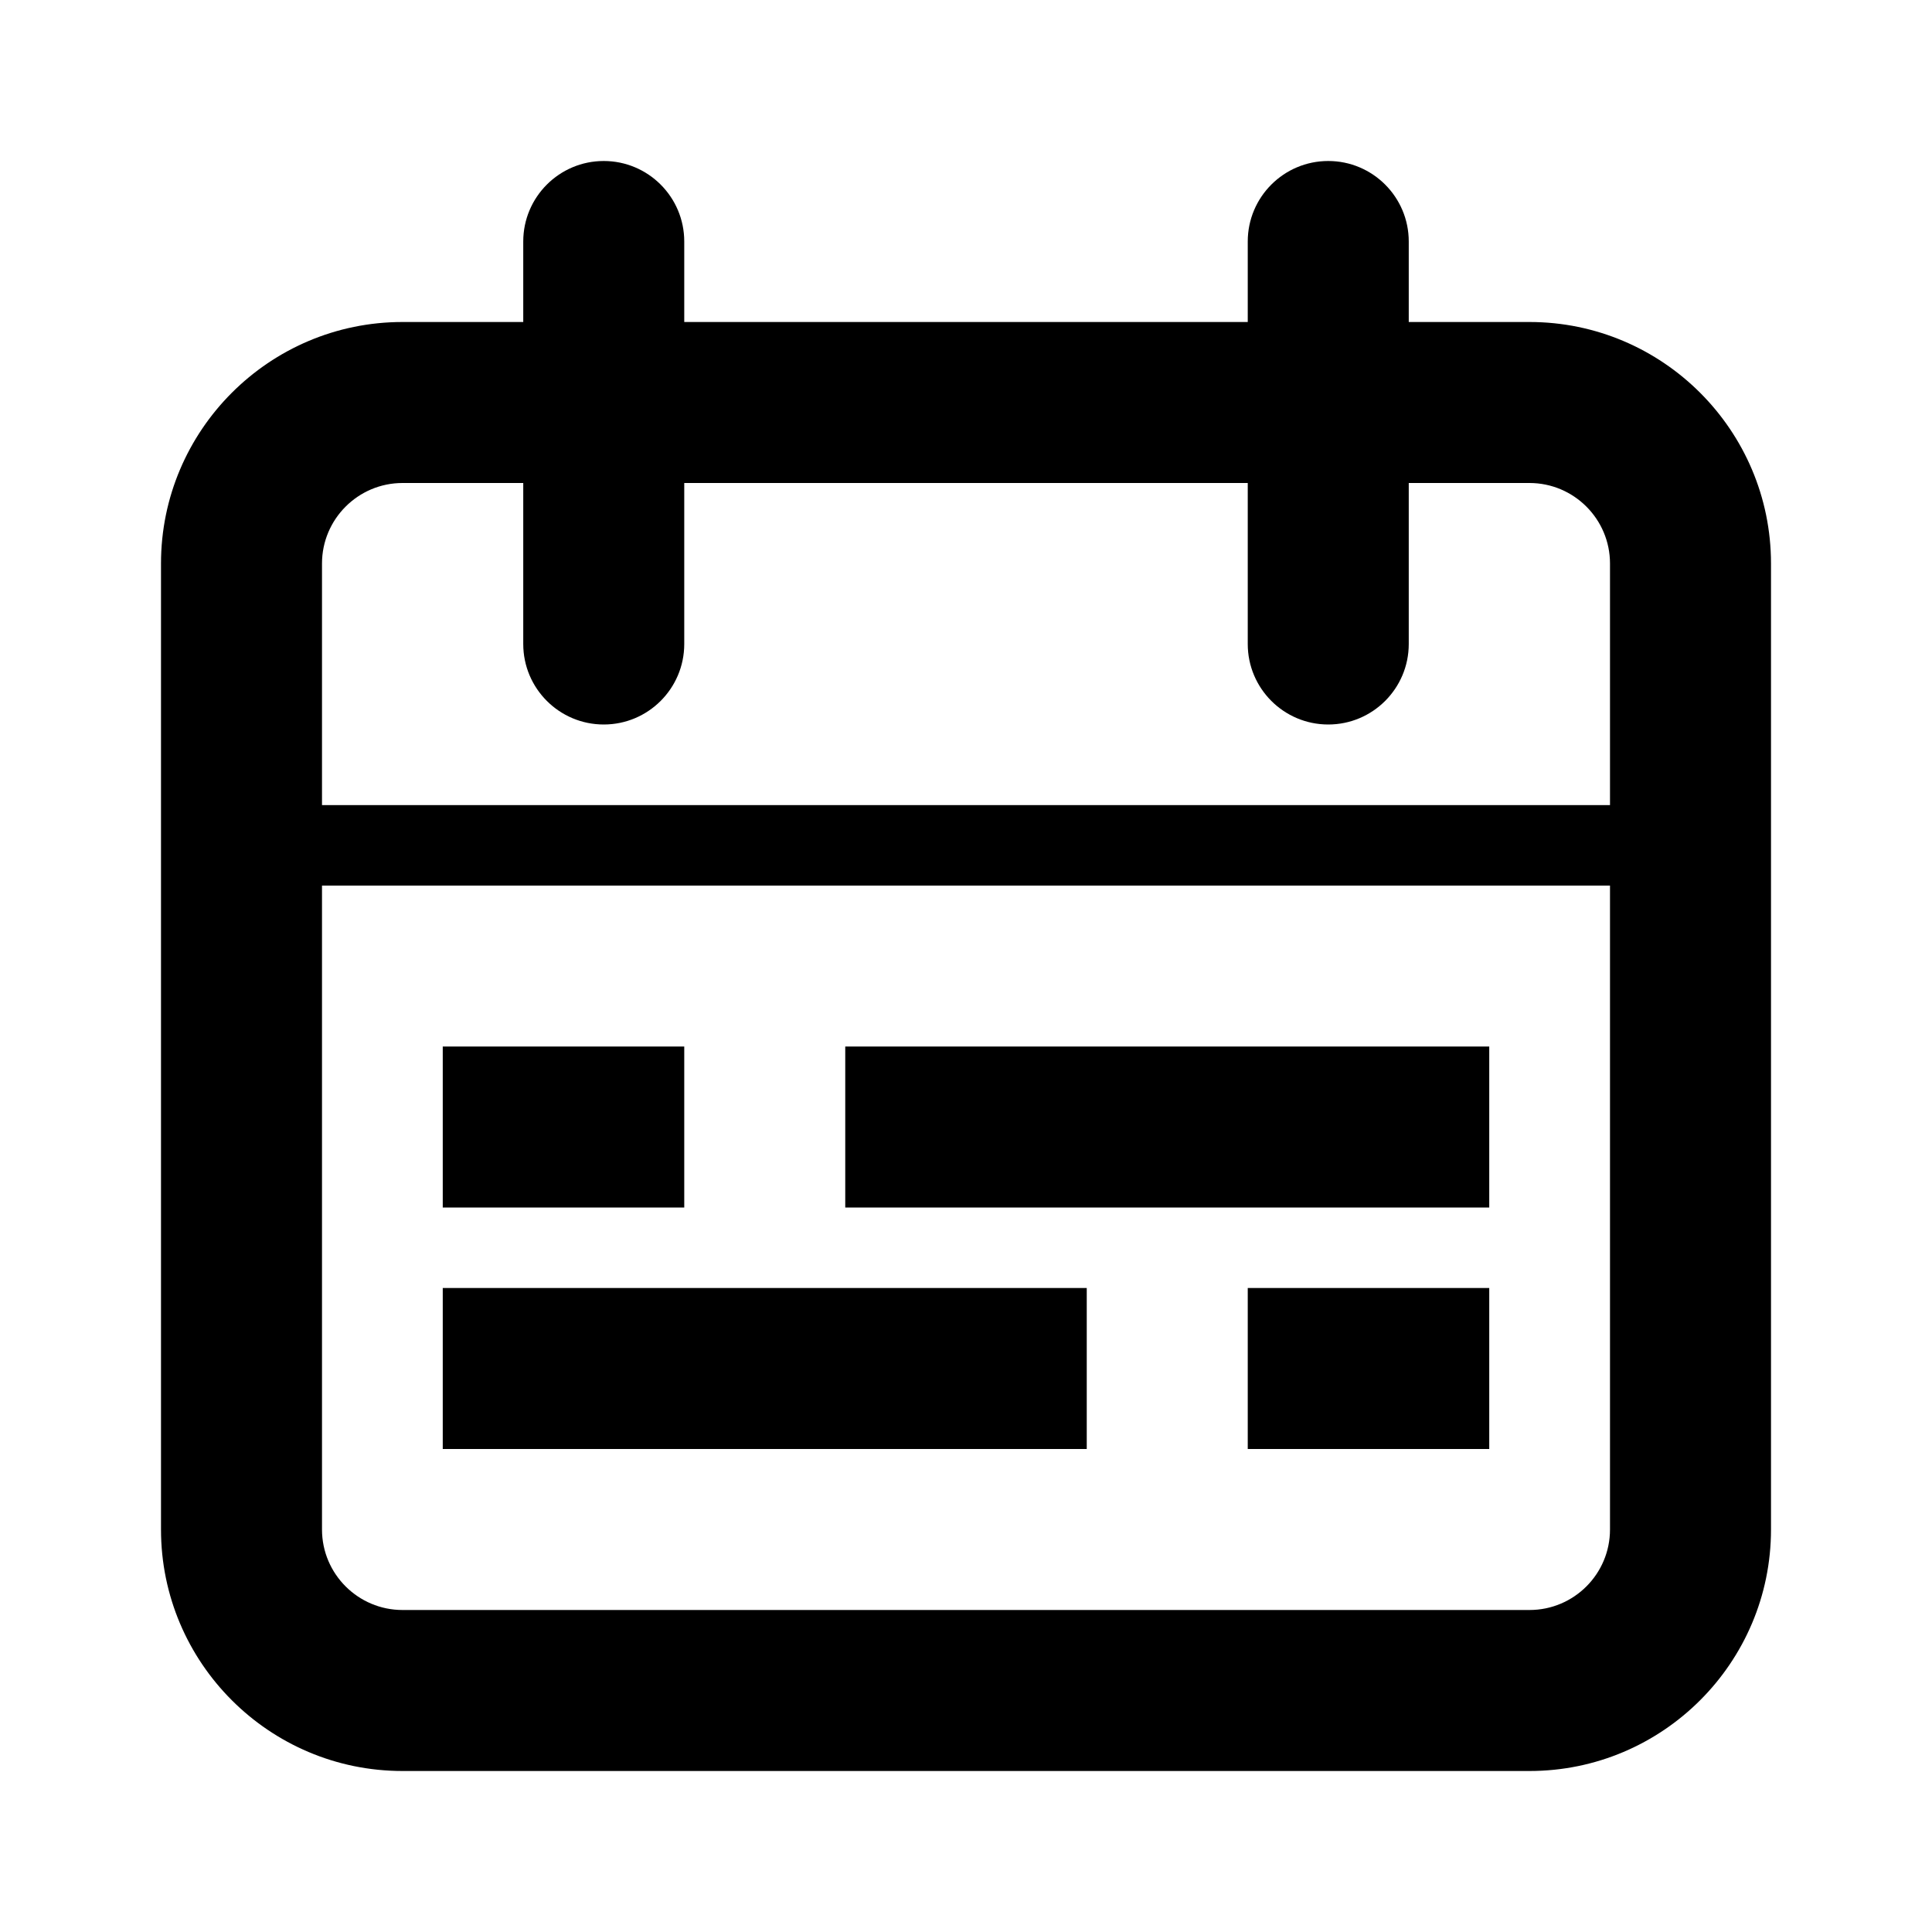 <?xml version="1.0" encoding="UTF-8"?>
<svg width="24px" height="24px" viewBox="0 0 24 24" version="1.1" xmlns="http://www.w3.org/2000/svg" xmlns:xlink="http://www.w3.org/1999/xlink">
    <!-- Generator: Sketch 46.2 (44496) - http://www.bohemiancoding.com/sketch -->
    <title>icon/ic_calendar_2</title>
    <desc>Created with Sketch.</desc>
    <defs>
        <path d="M15.5,18 L18.5,18 L18.5,16 L15.5,16 L15.5,18 Z M10.5,18 L5.5,18 L5.5,16 L10.5,16 L13.5,16 L13.5,18 L10.5,18 Z M15.5,15 L10.5,15 L10.5,13 L15.5,13 L18.5,13 L18.5,15 L15.5,15 Z M5.5,15 L8.5,15 L8.5,13 L5.5,13 L5.5,15 Z M20,10.001 L4,10.001 L4,7 C4,6.449 4.449,6 5,6 L6.5,6 L6.5,8 C6.5,8.552 6.948,9 7.5,9 C8.052,9 8.5,8.552 8.5,8 L8.5,6 L15.5,6 L15.5,8 C15.5,8.552 15.948,9 16.5,9 C17.052,9 17.5,8.552 17.5,8 L17.5,6 L19,6 C19.552,6 20,6.449 20,7 L20,10.001 Z M20,19 C20,19.552 19.552,20 19,20 L5,20 C4.449,20 4,19.552 4,19 L4,11.001 L20,11.001 L20,19 Z M19,4 L17.5,4 L17.5,3 C17.5,2.448 17.052,2 16.5,2 C15.948,2 15.5,2.448 15.5,3 L15.5,4 L8.5,4 L8.5,3 C8.5,2.448 8.052,2 7.5,2 C6.948,2 6.5,2.448 6.5,3 L6.5,4 L5,4 C3.345,4 2,5.346 2,7 L2,19 C2,20.655 3.345,22 5,22 L19,22 C20.654,22 22,20.655 22,19 L22,7 C22,5.346 20.654,4 19,4 L19,4 Z" id="path-1"></path>
    </defs>
    <g id="Symbols" stroke="none" stroke-width="1" fill="none" fill-rule="evenodd">
        <g id="icon/ic_calendar_2">
            <mask id="mask-2" fill="white">
                <use xlink:href="#path-1"></use>
            </mask>
            <use id="Page-1" fill="#000000" xlink:href="#path-1"></use>
        </g>
    </g>
</svg>